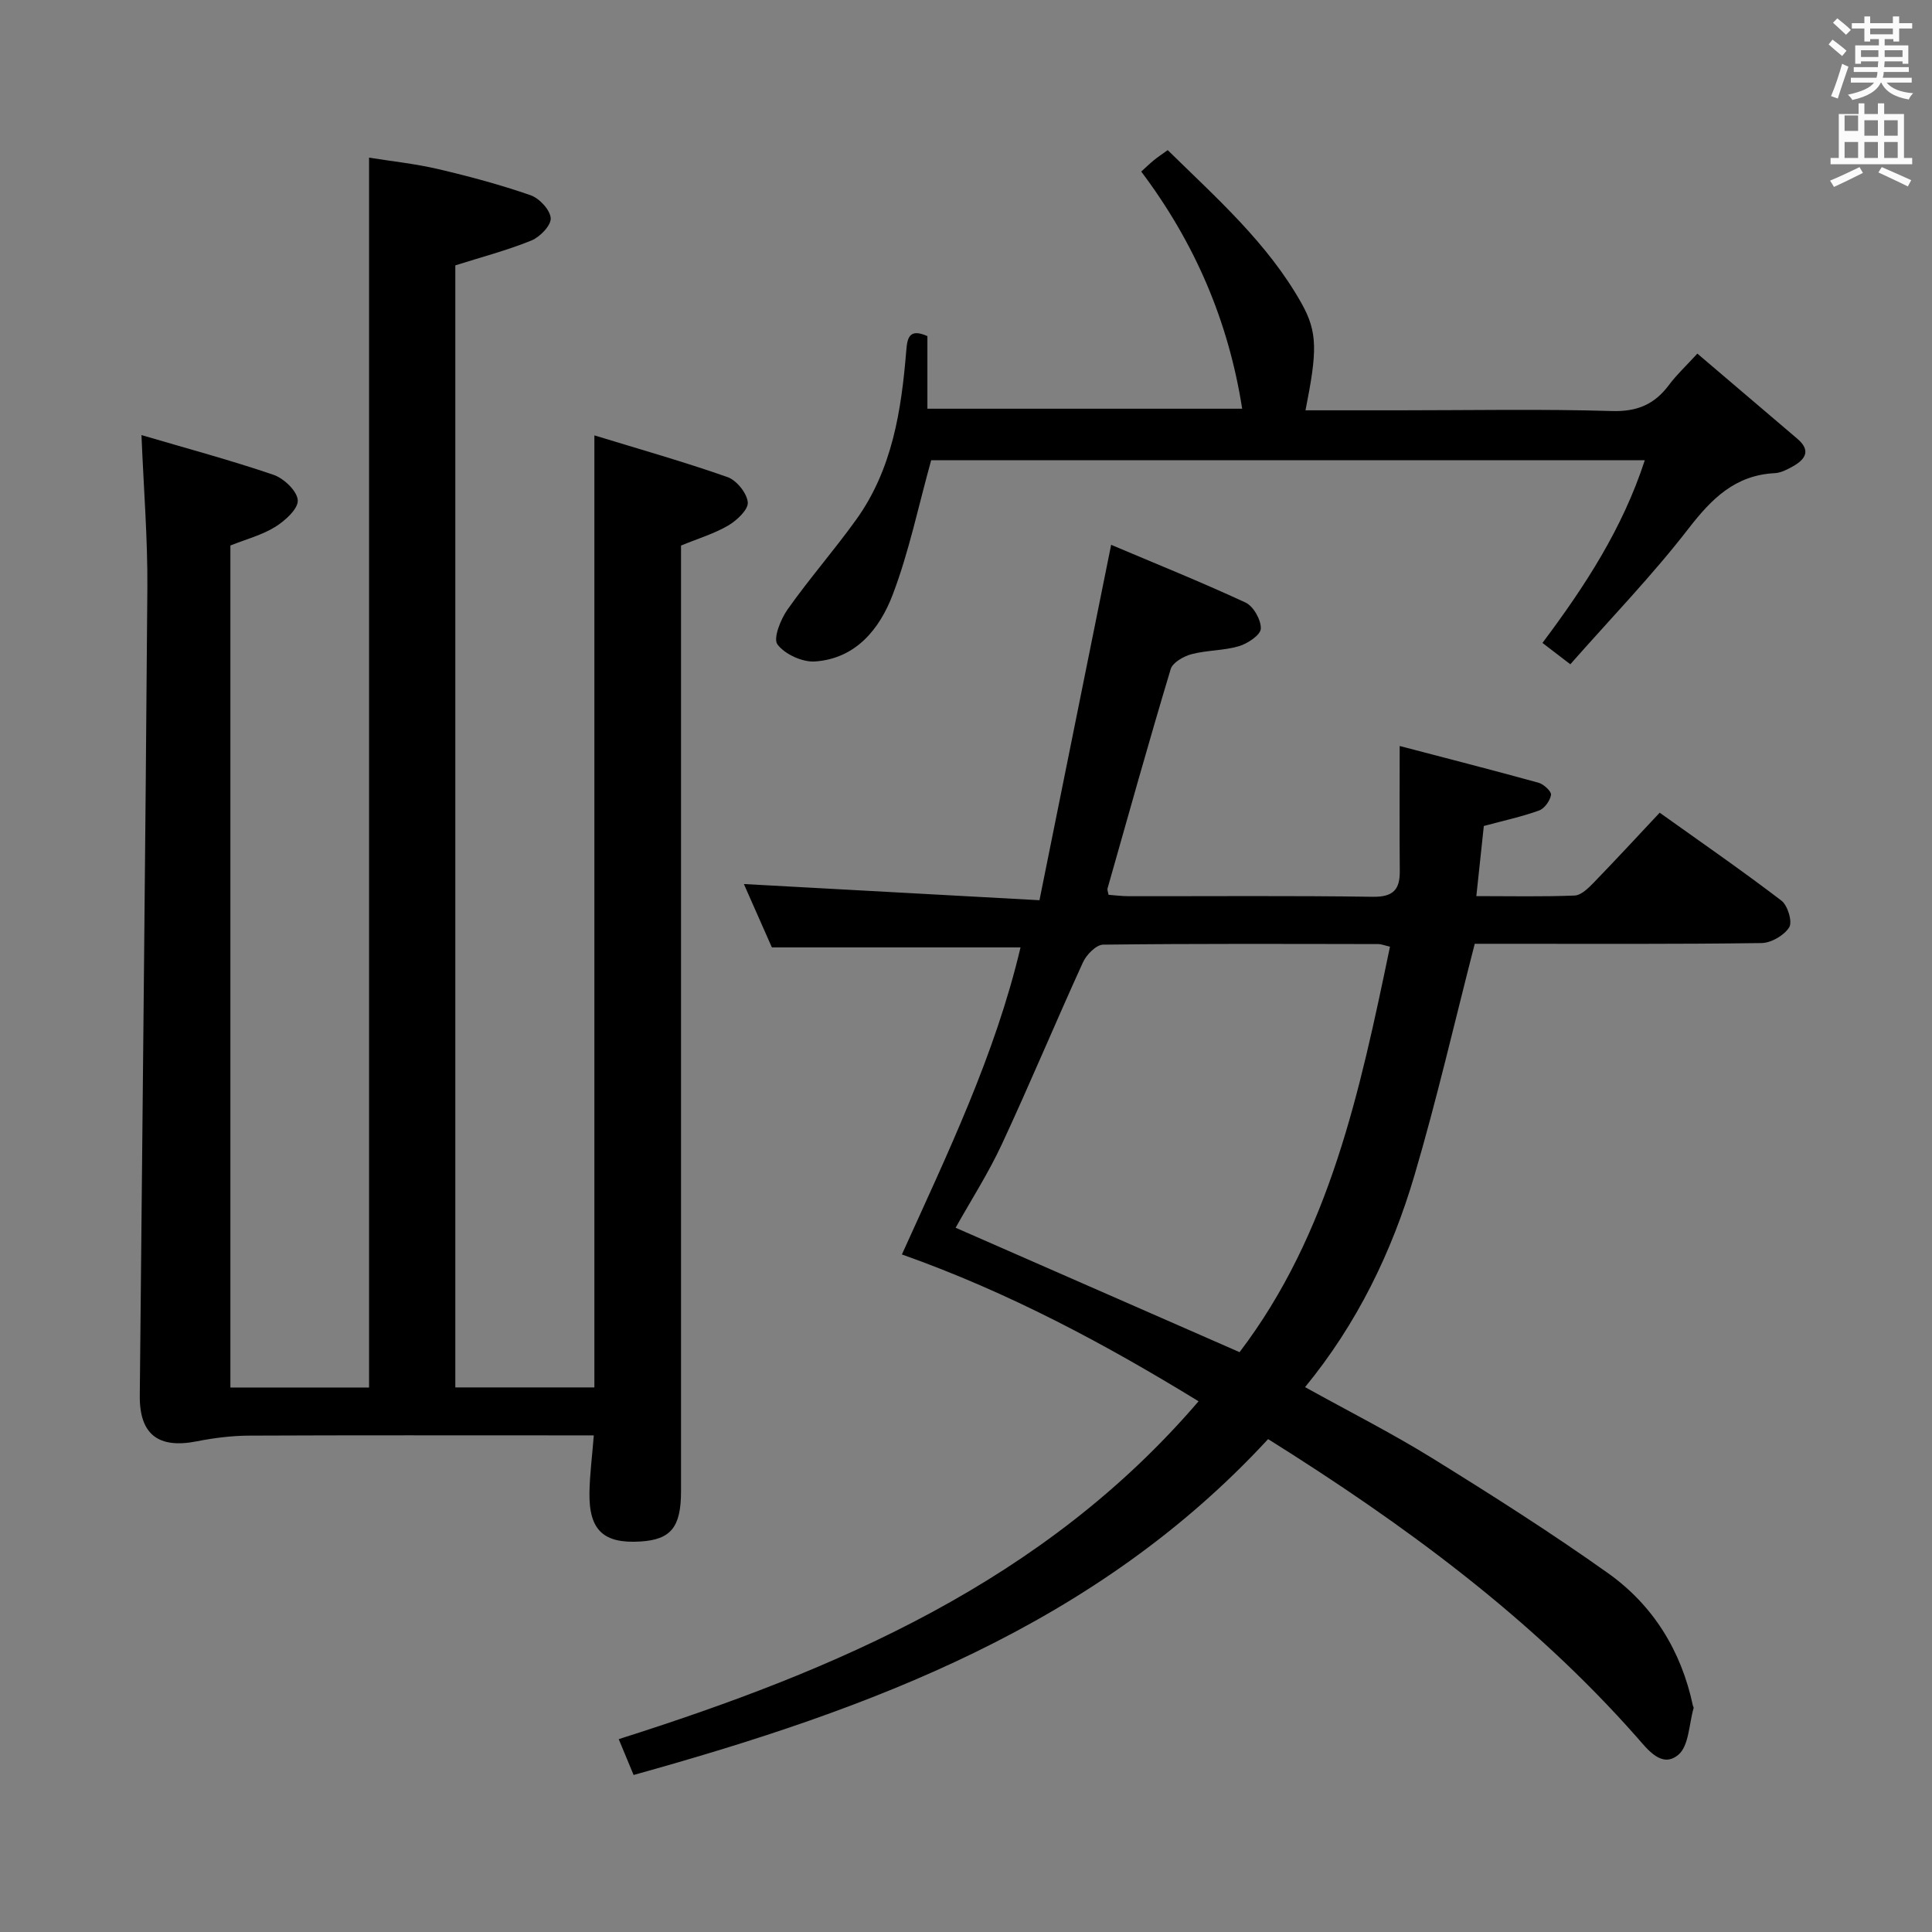 <svg enable-background="new 0 0 400 400" viewBox="0 0 400 400" xmlns="http://www.w3.org/2000/svg"><rect x="0" y="0" width="400" height="400" fill="#808080" stroke="none"/><path d="m378.6 9.2.8-1c.9.7 1.9 1.4 2.9 2.3l-.9 1.1c-1.1-.9-2-1.7-2.8-2.4zm.5 10.7c.9-2.1 1.6-4.3 2.3-6.7.4.2.8.4 1.3.6-.7 2.1-1.5 4.3-2.2 6.6zm.4-15.2.9-.9c1 .8 2 1.6 2.8 2.4l-1 1c-1-.9-1.9-1.8-2.7-2.5zm12.5-1.3h1.2v1.4h2.7v1.1h-2.7v2.7h-1.2v-.5h-1.8v1.3h4.9v3.8h-1.2v-.5h-3.7c0 .4-.1.9-.1 1.2h5.1v1h-5.2c0 .5-.1.9-.2 1.2h6v1h-5.2c1.1 1.3 2.9 2 5.5 2.2-.4.4-.7.8-.9 1.3-2.9-.5-4.8-1.6-5.7-3.5h-.1c-.8 1.7-2.7 2.9-5.9 3.6-.2-.4-.6-.8-.9-1.1 2.8-.6 4.6-1.4 5.4-2.5h-4.8v-1h5.3c.1-.3.2-.7.2-1.2h-4.9v-1h5c0-.4 0-.8.1-1.2h-3.6v.5h-1.2v-3.8h4.9v-1.3h-1.8v.5h-1.2v-2.7h-2.6v-1.1h2.6v-1.4h1.2v1.4h4.7v-1.4zm-6.7 8.4h3.6c0-.4 0-.9 0-1.4h-3.6zm1.9-4.7h4.7v-1.2h-4.7zm6.7 3.3h-3.7v1.4h3.7z" fill="#fafbfa"/><path d="m384.7 21.4h1.3v2.2h2.8v-2.2h1.3v2.2h4.1v9.1h1.7v1.3h-16.9v-1.3h1.7v-9.1h4.1v-2.2zm.3 13.2.7 1.2c-1.8.9-3.8 1.9-6 2.9-.2-.4-.5-.8-.8-1.3 2.4-1 4.4-2 6.1-2.8zm-3.1-7.5h2.8v-3.2h-2.8v4.2zm0 5.6h2.8v-3.3h-2.8zm4.1-4.6h2.8v-3.2h-2.8zm0 4.6h2.8v-3.3h-2.8zm3.6 1.9c2.1.9 4.1 1.8 6.1 2.7l-.7 1.3c-2.2-1.1-4.2-2-6.1-2.9zm3.3-9.7h-2.8v3.2h2.8zm-2.8 7.8h2.8v-3.3h-2.8z" fill="#fafbfa"/><g fill="#010000"><path d="m94.27 287.25h28.79c0-65.43 0-130.62 0-197.11 9.13 2.8 18.44 5.43 27.55 8.63 1.89.66 4.03 3.32 4.21 5.23.14 1.5-2.27 3.76-4.06 4.81-2.94 1.71-6.29 2.71-9.76 4.14v5.81 189.98c0 7.44-2.09 10.01-8.37 10.41-7.66.49-10.71-2.32-10.59-10.11.06-3.76.56-7.5.9-11.86-2.31 0-4.1 0-5.89 0-21.83 0-43.66-.05-65.49.05-3.61.02-7.27.48-10.82 1.18-7.93 1.57-11.87-1.4-11.8-9.44.52-55.78 1.16-111.57 1.57-167.35.07-10.08-.75-20.16-1.22-31.54 9.45 2.78 18.5 5.21 27.35 8.23 2.14.73 4.89 3.36 5.01 5.26.11 1.77-2.61 4.23-4.64 5.5-2.75 1.71-6.03 2.56-9.31 3.87v174.33h28.71c0-84.7 0-169.23 0-254.63 4.7.75 9.57 1.26 14.31 2.37 6.45 1.51 12.88 3.24 19.13 5.41 1.82.63 4.05 3.03 4.17 4.75.1 1.49-2.22 3.9-3.99 4.62-5.01 2.04-10.3 3.42-15.76 5.15z"/><path d="m131.18 367.49c-1.07-2.57-1.89-4.54-3.08-7.42 45.18-14.33 88.03-32.6 120.05-69.95-19.33-11.85-39.29-22.56-61.42-30.4 9.4-20.8 19.27-41.2 24.56-63.57-17.13 0-33.96 0-51.48 0-1.79-4.05-3.91-8.84-5.8-13.12 20.1 1.1 40.08 2.2 61.2 3.35 5.04-24.97 9.87-48.96 14.84-73.58 9 3.81 18.52 7.64 27.82 11.95 1.64.76 3.24 3.6 3.17 5.41-.05 1.31-2.73 3.09-4.54 3.63-3.15.93-6.61.81-9.8 1.65-1.64.43-3.91 1.72-4.32 3.09-4.54 15.09-8.78 30.27-13.08 45.43-.08.28.09.62.21 1.3 1.35.1 2.78.29 4.22.29 16.83.02 33.67-.13 50.49.12 4.24.06 5.63-1.48 5.59-5.37-.08-8.27-.02-16.54-.02-25.85 9.42 2.47 19.12 4.95 28.76 7.61 1.07.3 2.68 1.8 2.57 2.51-.19 1.21-1.34 2.82-2.46 3.23-3.54 1.28-7.25 2.08-11.45 3.21-.47 4.39-.97 9.11-1.55 14.52 7.15 0 13.76.15 20.36-.12 1.35-.06 2.83-1.53 3.93-2.66 4.51-4.65 8.9-9.41 13.67-14.49 8.59 6.13 17.05 11.98 25.21 18.21 1.3.99 2.31 4.38 1.61 5.51-1.04 1.68-3.73 3.24-5.73 3.27-18 .25-36 .15-53.99.15-1.98 0-3.96 0-5.39 0-4.21 16.35-7.87 32.32-12.5 48.01-4.69 15.86-11.86 30.65-22.63 43.78 9.06 5.03 17.93 9.51 26.35 14.72 12.3 7.61 24.52 15.38 36.31 23.75 9.38 6.65 15.23 16.1 17.64 27.49.03.16.19.34.15.47-.97 3.32-.96 7.84-3.17 9.69-3.41 2.85-6.31-1.05-8.56-3.61-21.93-24.85-48.3-44.16-76.37-61.75-35.58 38.54-82.12 55.86-131.37 69.54zm156.6-171.49c-1.17-.27-1.8-.54-2.42-.54-18.99-.03-37.98-.11-56.97.12-1.44.02-3.46 2.08-4.18 3.67-5.71 12.51-11 25.22-16.8 37.68-2.79 5.99-6.39 11.6-9.56 17.26 19.67 8.62 39.08 17.12 58.79 25.76 18.67-24.56 24.9-53.95 31.14-83.95z"/><path d="m192.01 69.59v15.03h65.17c-2.85-18.2-9.83-34.39-20.9-49.1.91-.82 1.72-1.61 2.59-2.33.77-.63 1.6-1.18 2.89-2.11 10.04 9.86 20.66 19.2 27.68 31.67 3.43 6.09 3.26 10.03.85 22.2h19.46c14.66 0 29.33-.29 43.98.15 5.25.16 8.83-1.39 11.83-5.42 1.56-2.1 3.52-3.91 5.86-6.47 7.1 6.05 13.89 11.84 20.7 17.63 2.88 2.45 1.66 4.27-.95 5.73-1.14.64-2.44 1.32-3.7 1.39-8.23.41-13.09 5.28-17.9 11.5-7.51 9.71-16.09 18.58-24.45 28.07-2.28-1.75-3.91-3-5.77-4.42 8.84-11.8 16.59-23.7 21.19-37.83-49.88 0-99.26 0-147.75 0-2.65 9.54-4.59 18.96-7.96 27.83-2.69 7.08-7.62 13.25-16.09 13.84-2.6.18-6.23-1.48-7.77-3.52-.94-1.24.65-5.22 2.1-7.27 4.5-6.37 9.67-12.27 14.22-18.61 7.45-10.39 9.33-22.56 10.34-34.92.21-2.62.58-4.74 4.38-3.04z"/></g></svg>